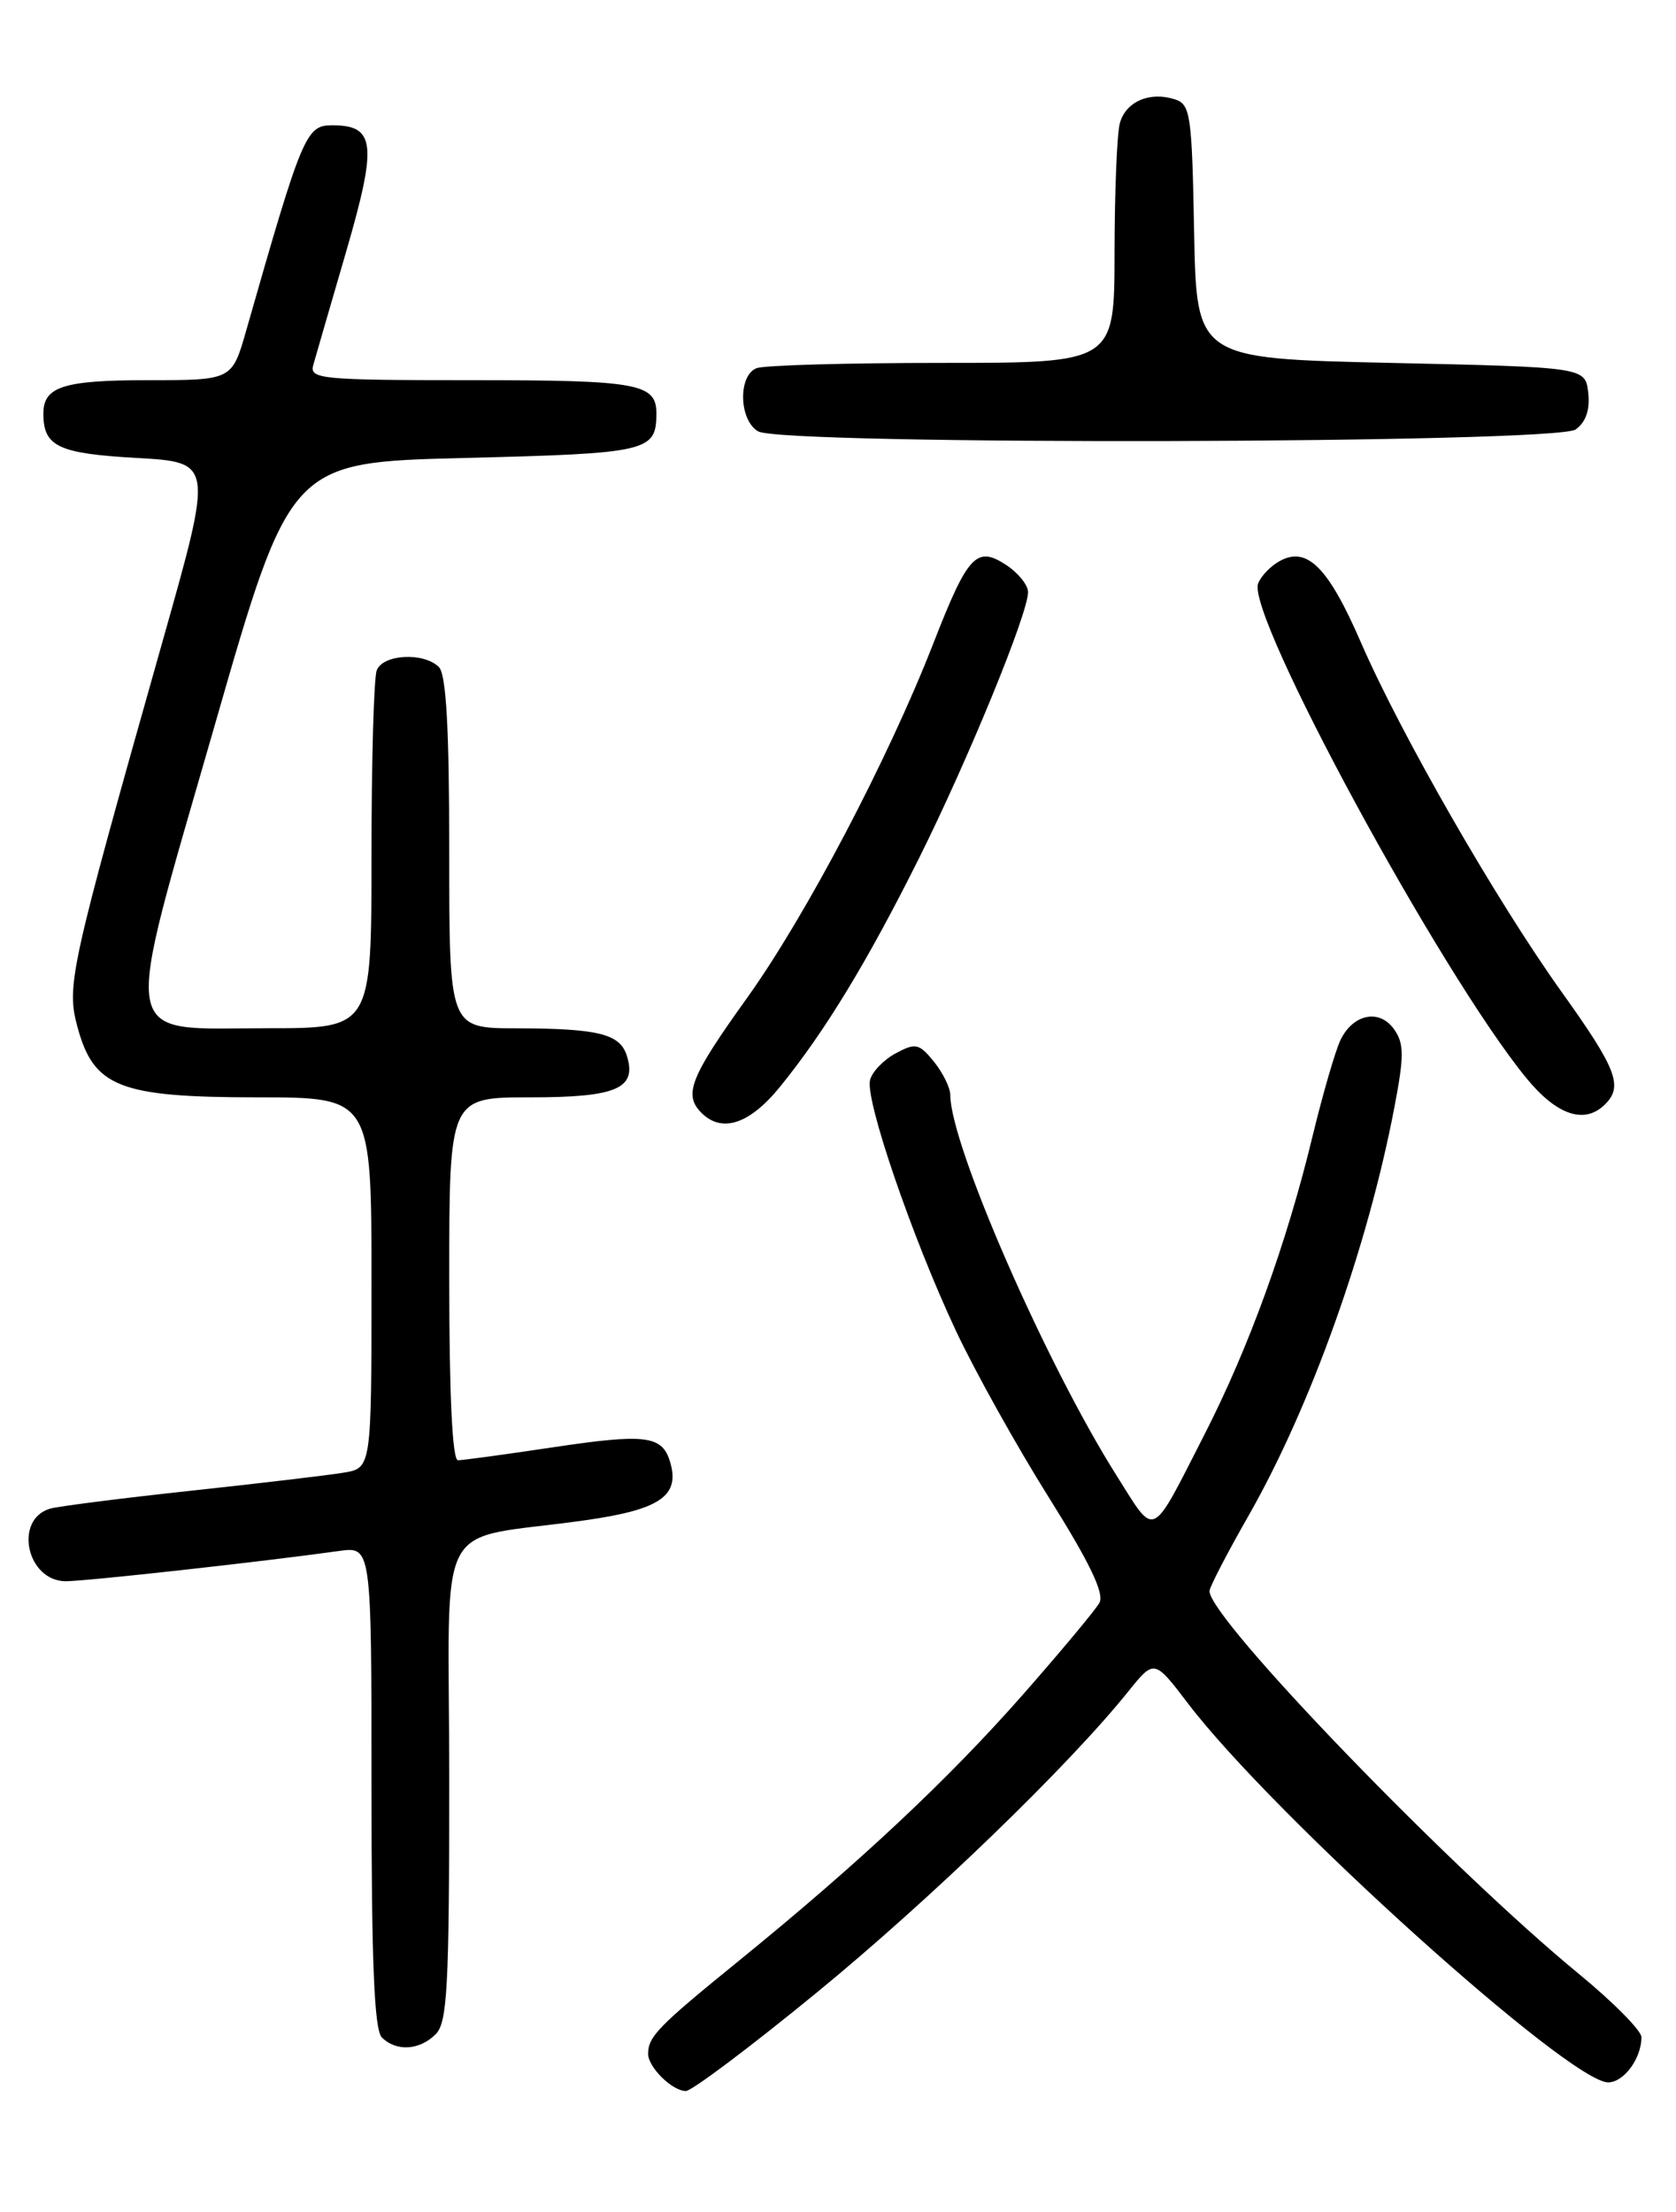 <?xml version="1.0" encoding="UTF-8" standalone="no"?>
<!DOCTYPE svg PUBLIC "-//W3C//DTD SVG 1.1//EN" "http://www.w3.org/Graphics/SVG/1.1/DTD/svg11.dtd" >
<svg xmlns="http://www.w3.org/2000/svg" xmlns:xlink="http://www.w3.org/1999/xlink" version="1.1" viewBox="0 0 194 256">
 <g >
 <path fill="currentColor"
d=" M 94.56 230.59 C 107.59 219.92 123.70 204.36 130.60 195.76 C 133.61 192.02 133.61 192.02 137.53 197.17 C 147.40 210.11 181.66 241.00 186.15 241.00 C 187.96 241.00 190.00 238.23 190.00 235.77 C 190.00 235.01 186.74 231.72 182.76 228.45 C 167.80 216.16 140.00 187.34 140.00 184.14 C 140.00 183.70 142.03 179.78 144.52 175.42 C 151.74 162.76 158.33 144.31 161.42 128.06 C 162.54 122.20 162.53 120.78 161.38 119.14 C 159.70 116.74 156.66 117.32 155.18 120.33 C 154.59 121.53 153.13 126.55 151.93 131.50 C 148.94 143.88 144.58 155.92 139.43 166.00 C 133.11 178.37 133.83 178.03 129.25 170.78 C 121.08 157.85 110.00 132.49 110.00 126.74 C 110.00 125.91 109.15 124.17 108.11 122.88 C 106.39 120.76 105.98 120.67 103.69 121.90 C 102.30 122.64 100.96 124.03 100.71 124.99 C 100.12 127.27 105.59 143.25 110.67 154.06 C 112.88 158.76 117.71 167.42 121.40 173.30 C 126.13 180.84 127.86 184.43 127.26 185.50 C 126.80 186.33 122.83 191.08 118.46 196.06 C 109.77 205.94 99.44 215.62 85.50 226.95 C 76.18 234.52 75.04 235.69 75.02 237.68 C 75.00 239.22 77.80 242.00 79.39 242.00 C 80.07 242.00 86.90 236.87 94.56 230.59 Z  M 50.43 235.43 C 51.78 234.08 52.00 230.00 52.00 206.06 C 52.00 174.46 49.89 178.49 67.78 175.94 C 76.51 174.70 78.80 173.08 77.52 169.05 C 76.59 166.13 74.60 165.91 63.95 167.51 C 58.48 168.33 53.56 169.00 53.01 169.00 C 52.36 169.00 52.00 161.42 52.00 148.00 C 52.00 127.00 52.00 127.00 61.38 127.00 C 71.40 127.00 73.76 125.98 72.55 122.16 C 71.75 119.65 69.24 119.03 59.75 119.01 C 52.00 119.00 52.00 119.00 52.00 98.70 C 52.00 84.24 51.65 78.05 50.80 77.20 C 49.06 75.46 44.32 75.71 43.61 77.58 C 43.27 78.45 43.00 88.13 43.00 99.08 C 43.00 119.00 43.00 119.00 31.02 119.00 C 13.57 119.00 14.03 121.59 24.84 83.99 C 33.60 53.50 33.60 53.50 53.84 53.00 C 74.94 52.48 75.94 52.25 75.98 47.95 C 76.02 44.38 73.99 44.00 54.68 44.00 C 37.15 44.00 35.80 43.87 36.26 42.25 C 36.53 41.29 38.24 35.39 40.06 29.15 C 43.69 16.65 43.46 14.50 38.44 14.50 C 35.42 14.50 34.98 15.55 28.50 38.25 C 26.86 44.00 26.86 44.00 17.13 44.00 C 7.27 44.00 4.98 44.75 5.02 47.95 C 5.05 51.68 6.79 52.49 15.80 53.00 C 24.68 53.50 24.68 53.50 18.88 74.00 C 8.07 112.24 7.67 114.05 8.96 118.83 C 10.84 125.82 13.82 126.99 29.75 127.00 C 43.00 127.00 43.00 127.00 43.00 148.45 C 43.00 169.91 43.00 169.91 39.75 170.44 C 37.96 170.74 29.98 171.68 22.00 172.54 C 14.02 173.40 6.74 174.33 5.80 174.60 C 1.55 175.86 3.10 183.00 7.62 183.00 C 9.97 183.00 30.41 180.74 39.25 179.50 C 43.00 178.98 43.00 178.98 43.00 206.79 C 43.00 227.09 43.32 234.92 44.20 235.80 C 45.86 237.46 48.56 237.30 50.43 235.43 Z  M 90.31 125.75 C 95.51 119.35 100.46 111.19 106.41 99.26 C 112.10 87.84 119.00 71.00 119.00 68.53 C 119.00 67.71 117.85 66.29 116.44 65.37 C 113.03 63.14 112.02 64.23 108.02 74.50 C 102.79 87.90 93.27 106.01 86.47 115.50 C 79.88 124.69 79.09 126.69 81.20 128.80 C 83.57 131.17 86.79 130.10 90.31 125.75 Z  M 185.80 127.80 C 187.90 125.70 187.13 123.70 180.74 114.77 C 173.19 104.21 162.14 84.97 157.51 74.31 C 153.77 65.69 151.32 63.22 148.19 64.90 C 147.11 65.47 145.96 66.66 145.63 67.53 C 144.24 71.15 166.73 112.61 176.66 124.75 C 180.21 129.09 183.43 130.17 185.80 127.80 Z  M 182.39 49.70 C 183.58 48.84 184.06 47.41 183.84 45.45 C 183.50 42.50 183.50 42.50 161.00 42.00 C 138.50 41.50 138.50 41.50 138.22 26.81 C 137.97 13.19 137.80 12.07 135.97 11.49 C 133.05 10.56 130.29 11.77 129.62 14.28 C 129.29 15.50 129.02 22.24 129.01 29.25 C 129.00 42.00 129.00 42.00 109.08 42.00 C 98.13 42.00 88.45 42.27 87.58 42.61 C 85.41 43.44 85.53 48.63 87.75 49.92 C 90.57 51.56 180.14 51.35 182.39 49.70 Z "/>
</g>
</svg>